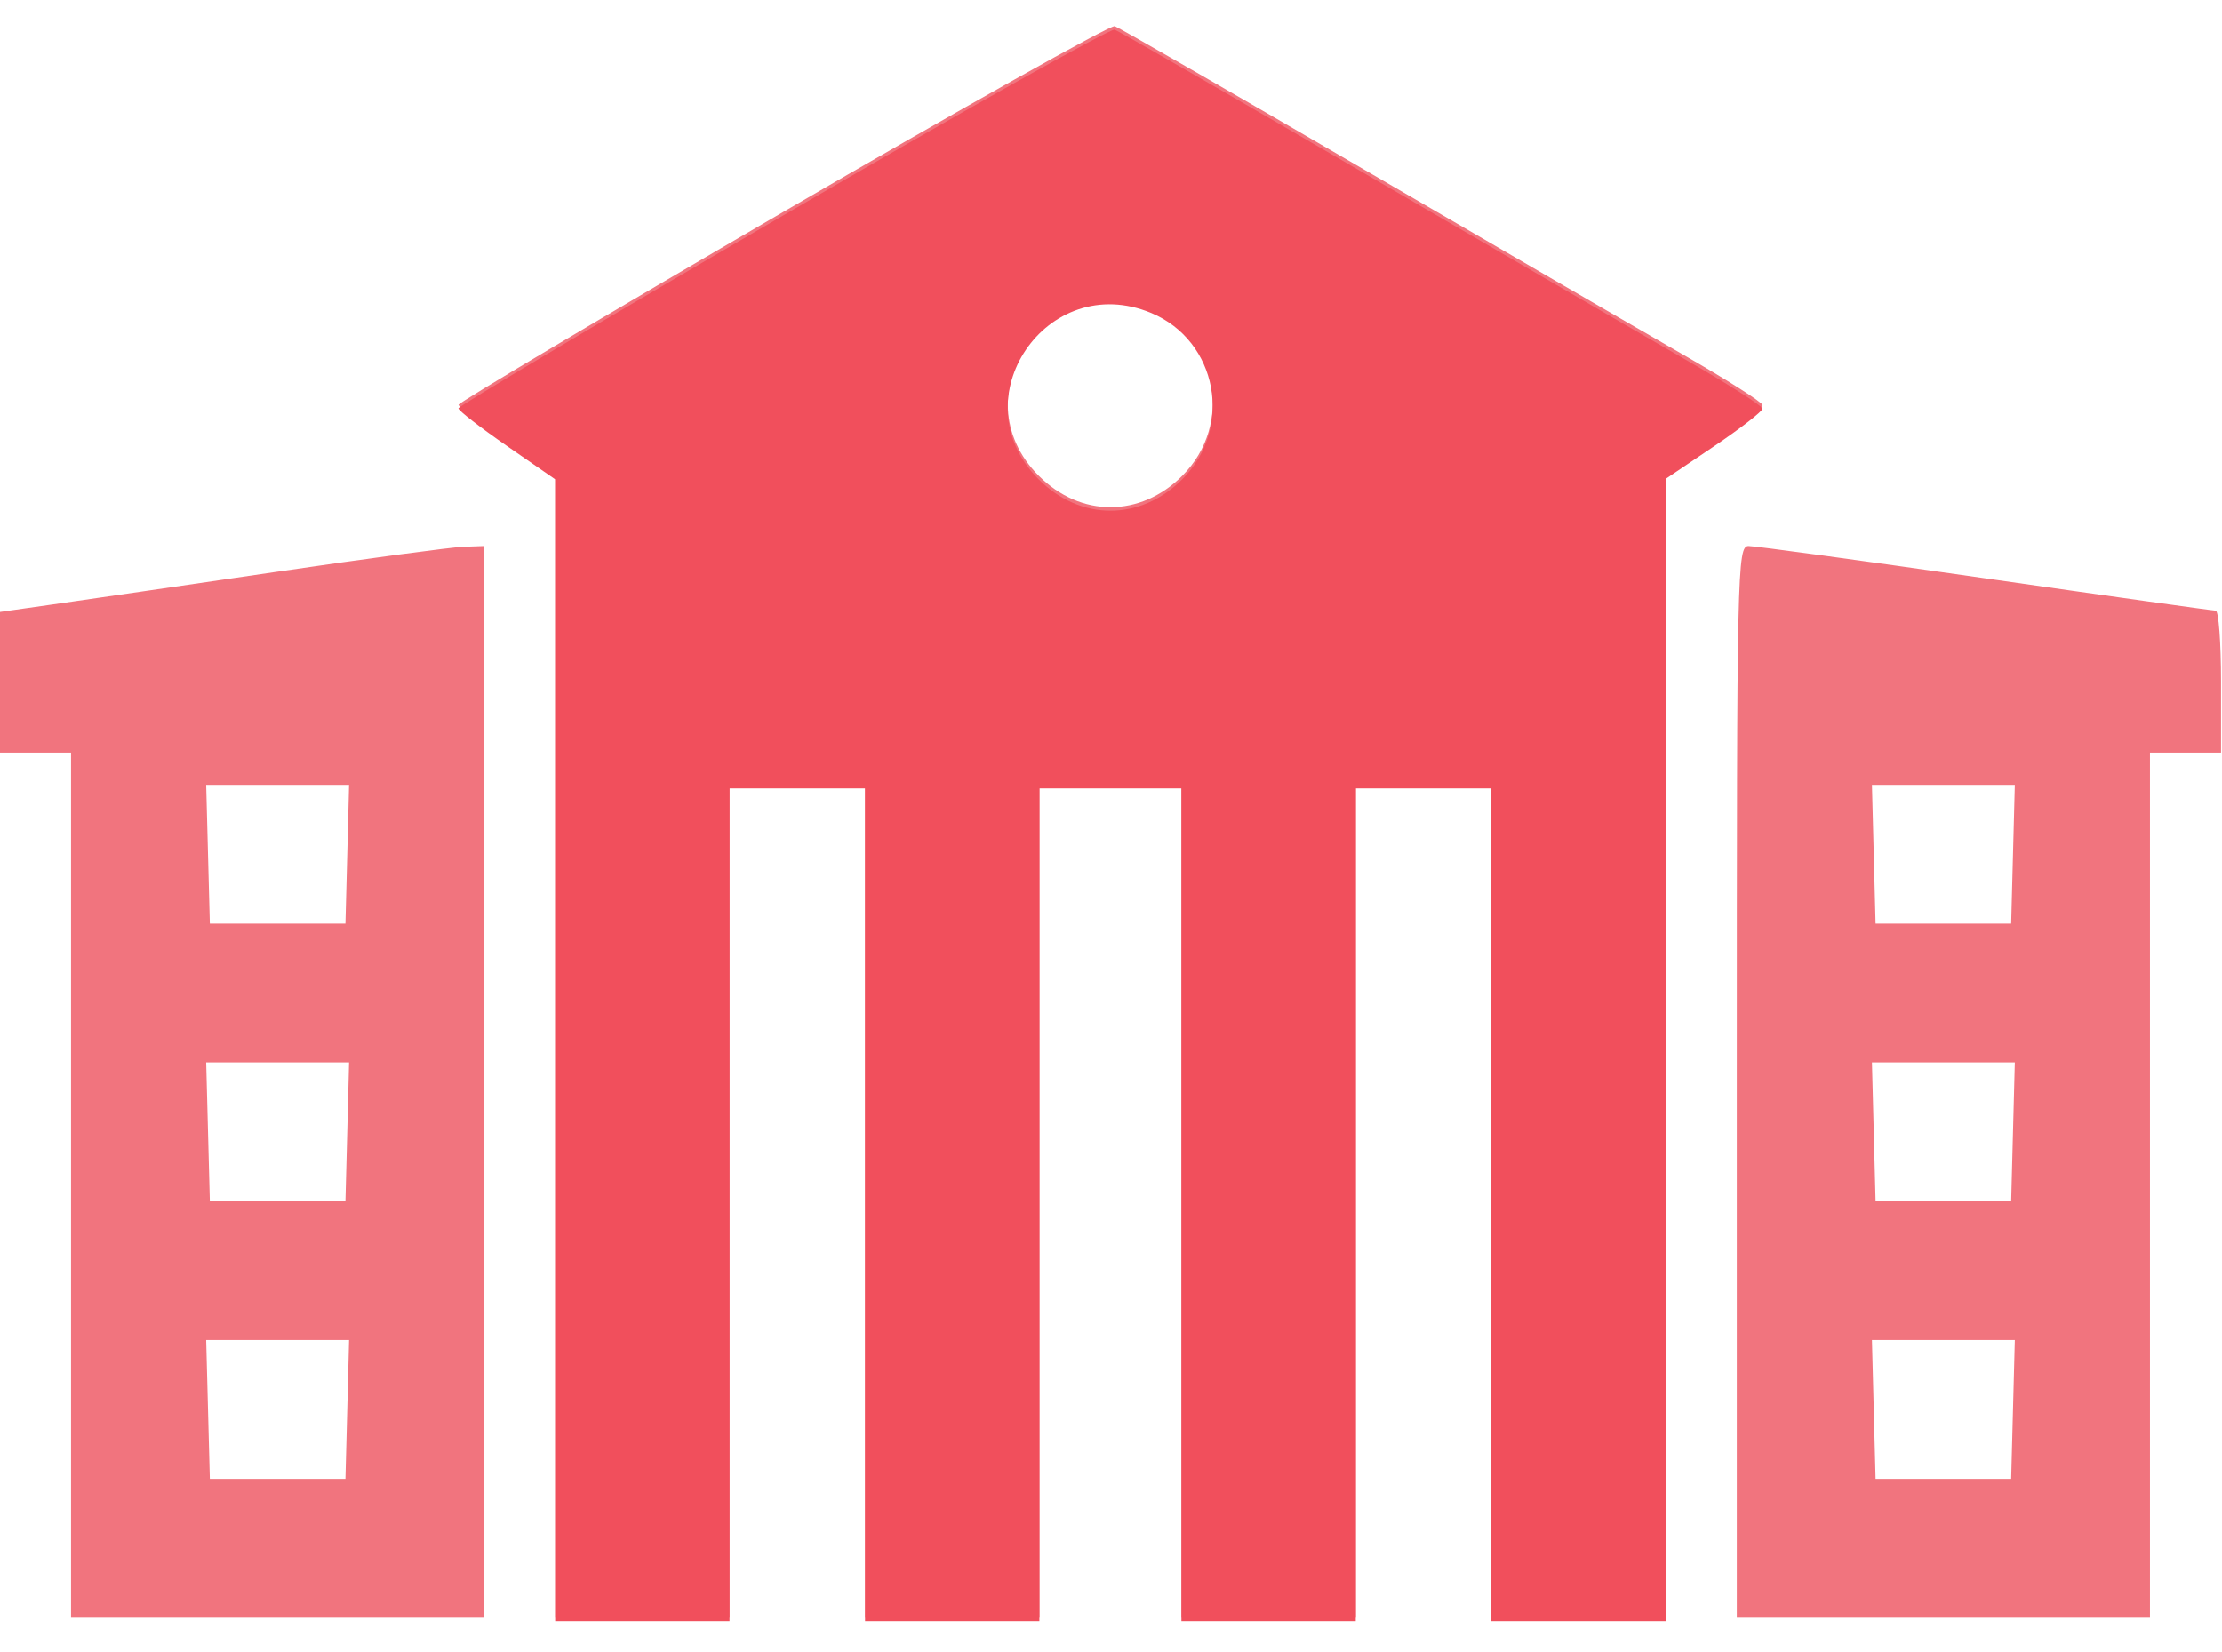 <svg width="39" height="29" viewBox="0 0 39 29" fill="none" xmlns="http://www.w3.org/2000/svg">
<path fill-rule="evenodd" clip-rule="evenodd" d="M13.742 3.724C10.611 5.545 8.049 7.068 8.048 7.106C8.047 7.145 8.428 7.442 8.896 7.765L9.746 8.352V18.375V28.397H11.275H12.805V21.088V13.778H13.995H15.185V21.088V28.397H16.715H18.245V21.088V13.778H19.491H20.738V21.088V28.397H22.268H23.798V21.088V13.778H24.988H26.177V21.088V28.397H27.707H29.237V18.371V8.346L30.087 7.772C30.554 7.457 30.937 7.16 30.937 7.113C30.937 7.065 30.312 6.668 29.549 6.23C28.785 5.792 26.256 4.325 23.929 2.969C21.601 1.613 19.638 0.484 19.566 0.459C19.494 0.433 16.873 1.903 13.742 3.724ZM20.209 5.434C21.373 5.92 21.657 7.447 20.751 8.352C20.016 9.087 18.967 9.087 18.232 8.352C16.83 6.951 18.376 4.668 20.209 5.434ZM4.816 10.043C3.196 10.281 1.449 10.536 0.935 10.609L0 10.742V11.977V13.212H0.623H1.247V20.804V28.397H4.873H8.499V18.991V9.585L8.131 9.598C7.928 9.605 6.437 9.805 4.816 10.043ZM30.484 18.991V28.397H34.11H37.736V20.804V13.212H38.359H38.983V11.965C38.983 11.28 38.941 10.719 38.889 10.719C38.837 10.719 37.018 10.464 34.846 10.152C32.675 9.84 30.805 9.585 30.691 9.585C30.492 9.585 30.484 9.954 30.484 18.991ZM6.095 14.996L6.063 16.215H4.873H3.683L3.651 14.996L3.619 13.778H4.873H6.127L6.095 14.996ZM35.332 14.996L35.3 16.215H34.11H32.92L32.888 14.996L32.856 13.778H34.11H35.364L35.332 14.996ZM6.095 19.869L6.063 21.088H4.873H3.683L3.651 19.869L3.619 18.651H4.873H6.127L6.095 19.869ZM35.332 19.869L35.3 21.088H34.11H32.92L32.888 19.869L32.856 18.651H34.11H35.364L35.332 19.869ZM6.095 24.742L6.063 25.96H4.873H3.683L3.651 24.742L3.619 23.524H4.873H6.127L6.095 24.742ZM35.332 24.742L35.3 25.96H34.11H32.92L32.888 24.742L32.856 23.524H34.11H35.364L35.332 24.742Z" fill="#F1747E"/>
<path fill-rule="evenodd" clip-rule="evenodd" d="M13.74 3.786C10.61 5.607 8.047 7.129 8.046 7.168C8.045 7.207 8.427 7.503 8.894 7.826L9.744 8.414V18.436V28.458H11.274H12.804V21.149V13.84H13.993H15.183V21.149V28.458H16.713H18.243V21.149V13.84H19.49H20.736V21.149V28.458H22.266H23.796V21.149V13.84H24.986H26.176V21.149V28.458H27.705H29.235V18.433V8.407L30.085 7.834C30.553 7.518 30.935 7.221 30.935 7.174C30.935 7.127 30.311 6.73 29.547 6.292C28.783 5.854 26.254 4.386 23.927 3.031C21.599 1.675 19.636 0.545 19.564 0.52C19.492 0.495 16.871 1.964 13.74 3.786ZM20.207 5.495C21.371 5.982 21.655 7.508 20.75 8.414C20.014 9.149 18.965 9.149 18.23 8.414C16.828 7.012 18.375 4.73 20.207 5.495Z" fill="#F14F5C"/>
</svg>
